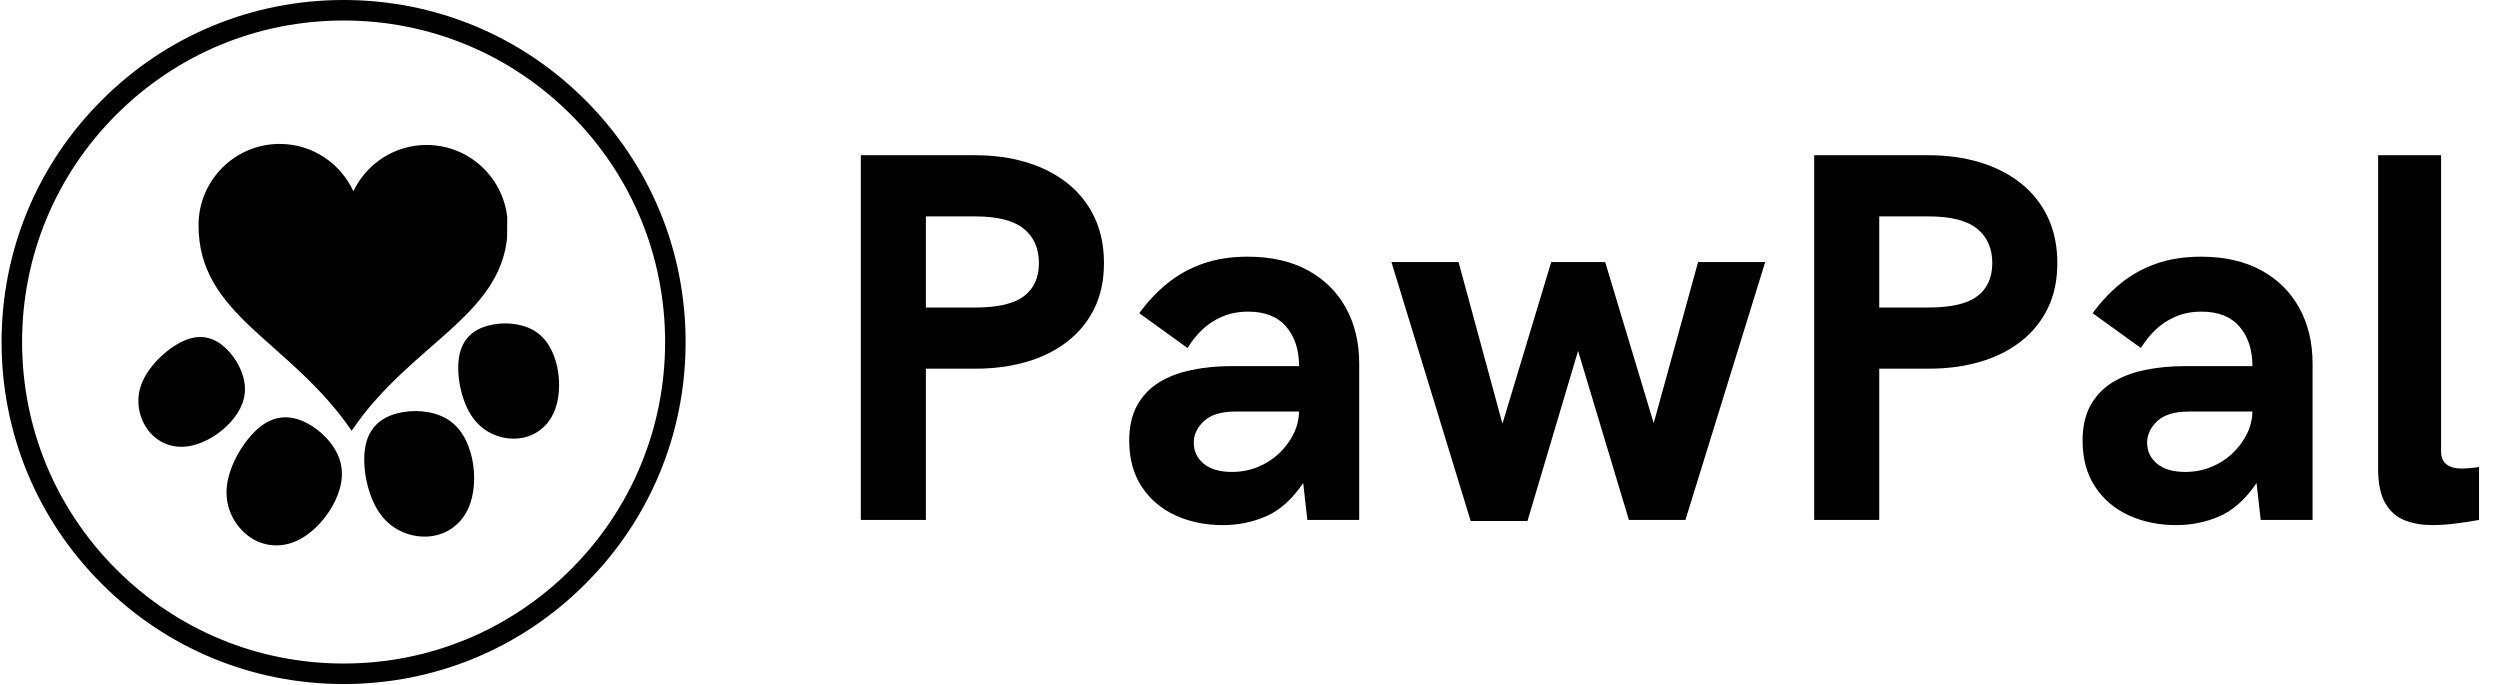 <svg xmlns="http://www.w3.org/2000/svg" xmlns:xlink="http://www.w3.org/1999/xlink" width="1920" zoomAndPan="magnify" viewBox="0 0 1440 394.5" height="526" preserveAspectRatio="xMidYMid meet" version="1.0"><defs><g/><clipPath id="65dfde42b4"><path d="M 0.91 0 L 394.91 0 L 394.91 394 L 0.91 394 Z M 0.91 0 " clip-rule="nonzero"/></clipPath><clipPath id="d65dadbace"><path d="M 197.91 394 C 145.316 394 95.789 373.527 58.625 336.285 C 21.383 299.121 0.91 249.598 0.91 197 C 0.91 144.402 21.383 94.879 58.625 57.715 C 95.789 20.473 145.316 0 197.91 0 C 250.508 0 300.035 20.473 337.199 57.715 C 374.441 94.957 394.91 144.402 394.91 197 C 394.91 249.598 374.441 299.121 337.199 336.285 C 300.035 373.527 250.508 394 197.91 394 Z M 197.91 11.812 C 148.465 11.812 101.93 31.102 66.973 66.059 C 32.012 101.02 12.723 147.555 12.723 197 C 12.723 246.445 32.012 292.98 66.973 327.941 C 101.93 362.898 148.465 382.191 197.91 382.191 C 247.359 382.191 293.891 362.898 328.852 327.941 C 363.812 292.98 383.102 246.445 383.102 197 C 383.102 147.555 363.812 101.02 328.852 66.059 C 293.891 31.102 247.359 11.812 197.91 11.812 Z M 197.91 11.812 " clip-rule="nonzero"/></clipPath><clipPath id="6a90c57a0c"><path d="M 114 82 L 293 82 L 293 249 L 114 249 Z M 114 82 " clip-rule="nonzero"/></clipPath><clipPath id="8174740e53"><path d="M 114.594 82.551 L 292.461 83.809 L 291.293 248.973 L 113.426 247.715 Z M 114.594 82.551 " clip-rule="nonzero"/></clipPath><clipPath id="8f944c7440"><path d="M 114.594 82.551 L 292.461 83.809 L 291.293 248.973 L 113.426 247.715 Z M 114.594 82.551 " clip-rule="nonzero"/></clipPath><clipPath id="11eb2943f2"><path d="M 263 186 L 323 186 L 323 253 L 263 253 Z M 263 186 " clip-rule="nonzero"/></clipPath><clipPath id="54292a825e"><path d="M 310.266 176.91 L 332.762 242.457 L 275.953 261.953 L 253.457 196.406 Z M 310.266 176.91 " clip-rule="nonzero"/></clipPath><clipPath id="a4948aca13"><path d="M 310.266 176.91 L 332.762 242.457 L 275.953 261.953 L 253.457 196.406 Z M 310.266 176.91 " clip-rule="nonzero"/></clipPath><clipPath id="a115bc5a41"><path d="M 209 236 L 274 236 L 274 310 L 209 310 Z M 209 236 " clip-rule="nonzero"/></clipPath><clipPath id="359e639a97"><path d="M 260.27 226.566 L 285.016 298.668 L 222.746 320.039 L 198 247.938 Z M 260.27 226.566 " clip-rule="nonzero"/></clipPath><clipPath id="41e3bf4555"><path d="M 260.27 226.566 L 285.016 298.668 L 222.746 320.039 L 198 247.938 Z M 260.27 226.566 " clip-rule="nonzero"/></clipPath><clipPath id="36faddc2fb"><path d="M 130 240 L 197 240 L 197 315 L 130 315 Z M 130 240 " clip-rule="nonzero"/></clipPath><clipPath id="7d5a496372"><path d="M 207.715 256.008 L 178.055 326.23 L 117.406 300.609 L 147.07 230.387 Z M 207.715 256.008 " clip-rule="nonzero"/></clipPath><clipPath id="3bb5cfe9a2"><path d="M 207.715 256.008 L 178.055 326.23 L 117.406 300.609 L 147.07 230.387 Z M 207.715 256.008 " clip-rule="nonzero"/></clipPath><clipPath id="3ab4f1567b"><path d="M 79 194 L 142 194 L 142 258 L 79 258 Z M 79 194 " clip-rule="nonzero"/></clipPath><clipPath id="ca68b5e639"><path d="M 153.57 219.164 L 110.992 270.887 L 66.406 234.184 L 108.98 182.461 Z M 153.57 219.164 " clip-rule="nonzero"/></clipPath><clipPath id="8e26bde287"><path d="M 153.57 219.164 L 110.992 270.887 L 66.406 234.184 L 108.98 182.461 Z M 153.57 219.164 " clip-rule="nonzero"/></clipPath></defs><g fill="#000000" fill-opacity="1"><g transform="translate(468.776, 299.49)"><g><path d="M 27.062 0 L 27.062 -210.078 L 92.922 -210.078 C 103.629 -210.078 113.488 -208.711 122.5 -205.984 C 131.52 -203.266 139.375 -199.25 146.062 -193.938 C 152.758 -188.633 157.941 -182.117 161.609 -174.391 C 165.273 -166.66 167.109 -157.844 167.109 -147.938 C 167.109 -138.125 165.273 -129.445 161.609 -121.906 C 157.941 -114.375 152.758 -108.004 146.062 -102.797 C 139.375 -97.598 131.52 -93.688 122.5 -91.062 C 113.488 -88.438 103.629 -87.125 92.922 -87.125 L 64.531 -87.125 L 64.531 0 Z M 64.531 -122.359 L 92.922 -122.359 C 105.898 -122.359 115.266 -124.535 121.016 -128.891 C 126.766 -133.254 129.641 -139.602 129.641 -147.938 C 129.641 -156.457 126.711 -163.07 120.859 -167.781 C 115.016 -172.488 105.703 -174.844 92.922 -174.844 L 64.531 -174.844 Z M 64.531 -122.359 "/></g></g></g><g fill="#000000" fill-opacity="1"><g transform="translate(642.259, 299.49)"><g><path d="M 62.141 2.969 C 52.035 2.969 42.895 1.086 34.719 -2.672 C 26.539 -6.441 20.07 -11.969 15.312 -19.25 C 10.551 -26.539 8.172 -35.336 8.172 -45.641 C 8.172 -53.672 9.68 -60.438 12.703 -65.938 C 15.734 -71.438 19.922 -75.848 25.266 -79.172 C 30.617 -82.492 36.891 -84.895 44.078 -86.375 C 51.266 -87.863 59.02 -88.609 67.344 -88.609 L 106 -88.609 C 106 -98.023 103.52 -105.609 98.562 -111.359 C 93.613 -117.109 86.332 -119.984 76.719 -119.984 C 71.062 -119.984 65.977 -118.988 61.469 -117 C 56.969 -115.02 53.102 -112.441 49.875 -109.266 C 46.656 -106.098 43.957 -102.68 41.781 -99.016 L 13.969 -119.094 C 18.727 -125.633 24.082 -131.332 30.031 -136.188 C 35.977 -141.039 42.766 -144.828 50.391 -147.547 C 58.023 -150.273 66.703 -151.641 76.422 -151.641 C 89.898 -151.641 101.422 -149.035 110.984 -143.828 C 120.547 -138.629 127.879 -131.395 132.984 -122.125 C 138.086 -112.863 140.641 -102.188 140.641 -90.094 L 140.641 0 L 110.766 0 L 108.391 -21.266 C 102.047 -11.941 94.957 -5.57 87.125 -2.156 C 79.289 1.258 70.961 2.969 62.141 2.969 Z M 67.344 -27.656 C 72.5 -27.656 77.379 -28.57 81.984 -30.406 C 86.598 -32.238 90.664 -34.789 94.188 -38.062 C 97.707 -41.332 100.531 -45.047 102.656 -49.203 C 104.789 -53.367 105.906 -57.781 106 -62.438 L 69.438 -62.438 C 61.207 -62.438 55.133 -60.602 51.219 -56.938 C 47.301 -53.27 45.344 -49.109 45.344 -44.453 C 45.344 -39.598 47.25 -35.582 51.062 -32.406 C 54.883 -29.238 60.312 -27.656 67.344 -27.656 Z M 67.344 -27.656 "/></g></g></g><g fill="#000000" fill-opacity="1"><g transform="translate(799.984, 299.49)"><g><path d="M 47.125 0.594 L 1.484 -148.531 L 40.141 -148.531 L 65.422 -55.453 L 93.516 -148.531 L 124.594 -148.531 L 152.547 -55.75 L 178.109 -148.531 L 216.766 -148.531 L 170.828 0 L 138.266 0 L 108.984 -97.375 L 79.844 0.594 Z M 47.125 0.594 "/></g></g></g><g fill="#000000" fill-opacity="1"><g transform="translate(1017.915, 299.49)"><g><path d="M 27.062 0 L 27.062 -210.078 L 92.922 -210.078 C 103.629 -210.078 113.488 -208.711 122.5 -205.984 C 131.52 -203.266 139.375 -199.25 146.062 -193.938 C 152.758 -188.633 157.941 -182.117 161.609 -174.391 C 165.273 -166.66 167.109 -157.844 167.109 -147.938 C 167.109 -138.125 165.273 -129.445 161.609 -121.906 C 157.941 -114.375 152.758 -108.004 146.062 -102.797 C 139.375 -97.598 131.52 -93.688 122.5 -91.062 C 113.488 -88.438 103.629 -87.125 92.922 -87.125 L 64.531 -87.125 L 64.531 0 Z M 64.531 -122.359 L 92.922 -122.359 C 105.898 -122.359 115.266 -124.535 121.016 -128.891 C 126.766 -133.254 129.641 -139.602 129.641 -147.938 C 129.641 -156.457 126.711 -163.07 120.859 -167.781 C 115.016 -172.488 105.703 -174.844 92.922 -174.844 L 64.531 -174.844 Z M 64.531 -122.359 "/></g></g></g><g fill="#000000" fill-opacity="1"><g transform="translate(1191.398, 299.49)"><g><path d="M 62.141 2.969 C 52.035 2.969 42.895 1.086 34.719 -2.672 C 26.539 -6.441 20.07 -11.969 15.312 -19.25 C 10.551 -26.539 8.172 -35.336 8.172 -45.641 C 8.172 -53.672 9.68 -60.438 12.703 -65.938 C 15.734 -71.438 19.922 -75.848 25.266 -79.172 C 30.617 -82.492 36.891 -84.895 44.078 -86.375 C 51.266 -87.863 59.02 -88.609 67.344 -88.609 L 106 -88.609 C 106 -98.023 103.52 -105.609 98.562 -111.359 C 93.613 -117.109 86.332 -119.984 76.719 -119.984 C 71.062 -119.984 65.977 -118.988 61.469 -117 C 56.969 -115.02 53.102 -112.441 49.875 -109.266 C 46.656 -106.098 43.957 -102.68 41.781 -99.016 L 13.969 -119.094 C 18.727 -125.633 24.082 -131.332 30.031 -136.188 C 35.977 -141.039 42.766 -144.828 50.391 -147.547 C 58.023 -150.273 66.703 -151.641 76.422 -151.641 C 89.898 -151.641 101.422 -149.035 110.984 -143.828 C 120.547 -138.629 127.879 -131.395 132.984 -122.125 C 138.086 -112.863 140.641 -102.188 140.641 -90.094 L 140.641 0 L 110.766 0 L 108.391 -21.266 C 102.047 -11.941 94.957 -5.57 87.125 -2.156 C 79.289 1.258 70.961 2.969 62.141 2.969 Z M 67.344 -27.656 C 72.5 -27.656 77.379 -28.57 81.984 -30.406 C 86.598 -32.238 90.664 -34.789 94.188 -38.062 C 97.707 -41.332 100.531 -45.047 102.656 -49.203 C 104.789 -53.367 105.906 -57.781 106 -62.438 L 69.438 -62.438 C 61.207 -62.438 55.133 -60.602 51.219 -56.938 C 47.301 -53.27 45.344 -49.109 45.344 -44.453 C 45.344 -39.598 47.25 -35.582 51.062 -32.406 C 54.883 -29.238 60.312 -27.656 67.344 -27.656 Z M 67.344 -27.656 "/></g></g></g><g fill="#000000" fill-opacity="1"><g transform="translate(1349.123, 299.49)"><g><path d="M 51.734 2.969 C 46.086 2.969 40.91 2.078 36.203 0.297 C 31.492 -1.484 27.727 -4.727 24.906 -9.438 C 22.082 -14.145 20.672 -20.863 20.672 -29.594 L 20.672 -210.078 L 56.938 -210.078 L 56.938 -39.547 C 56.938 -36.078 58 -33.551 60.125 -31.969 C 62.258 -30.383 65.164 -29.594 68.844 -29.594 C 69.926 -29.594 71.383 -29.664 73.219 -29.812 C 75.051 -29.957 76.91 -30.18 78.797 -30.484 L 78.797 0 C 75.023 0.695 70.66 1.363 65.703 2 C 60.754 2.645 56.098 2.969 51.734 2.969 Z M 51.734 2.969 "/></g></g></g><g clip-path="url(#65dfde42b4)"><g clip-path="url(#d65dadbace)"><path fill="#000000" d="M 0.91 0 L 394.91 0 L 394.91 394 L 0.91 394 Z M 0.91 0 " fill-opacity="1" fill-rule="nonzero"/></g></g><g clip-path="url(#6a90c57a0c)"><g clip-path="url(#8174740e53)"><g clip-path="url(#8f944c7440)"><path fill="#000000" d="M 161.441 82.902 C 135.637 82.719 114.547 103.516 114.363 129.32 C 113.992 181.82 166.852 195.961 202.57 248.117 C 237.051 196.777 292.09 181.402 292.449 130.582 C 292.633 104.773 271.836 83.684 246.027 83.5 C 227.312 83.367 211.121 94.305 203.547 110.156 C 196.191 94.203 180.16 83.035 161.441 82.902 Z M 161.441 82.902 " fill-opacity="1" fill-rule="nonzero"/></g></g></g><g clip-path="url(#11eb2943f2)"><g clip-path="url(#54292a825e)"><g clip-path="url(#a4948aca13)"><path fill="#000000" d="M 320.98 211.457 C 319.004 202.375 314.777 194.555 307.367 190.27 C 300.059 186.027 289.715 185.27 281.223 187.531 C 272.801 189.77 266.305 195.008 264.473 205.316 C 262.668 215.691 265.555 231.211 272.352 240.586 C 279.098 250.062 289.855 253.445 298.727 252.516 C 307.668 251.562 314.797 246.27 318.57 238.547 C 322.395 230.73 322.863 220.488 320.98 211.457 Z M 320.98 211.457 " fill-opacity="1" fill-rule="evenodd"/></g></g></g><g clip-path="url(#a115bc5a41)"><g clip-path="url(#359e639a97)"><g clip-path="url(#41e3bf4555)"><path fill="#000000" d="M 271.941 264.195 C 269.789 254.305 265.18 245.789 257.109 241.117 C 249.148 236.496 237.879 235.668 228.625 238.137 C 219.453 240.574 212.375 246.281 210.383 257.508 C 208.414 268.812 211.559 285.715 218.965 295.934 C 226.316 306.254 238.031 309.938 247.695 308.926 C 257.438 307.887 265.203 302.121 269.316 293.711 C 273.48 285.195 273.988 274.035 271.941 264.195 Z M 271.941 264.195 " fill-opacity="1" fill-rule="evenodd"/></g></g></g><g clip-path="url(#36faddc2fb)"><g clip-path="url(#7d5a496372)"><g clip-path="url(#3bb5cfe9a2)"><path fill="#000000" d="M 191.309 291.824 C 196.301 283.02 198.555 273.602 195.656 264.738 C 192.805 255.984 184.965 247.852 176.426 243.516 C 167.965 239.215 158.883 238.742 149.91 245.777 C 140.902 252.887 131.969 267.578 130.672 280.125 C 129.262 292.719 135.535 303.281 143.406 308.973 C 151.359 314.699 160.988 315.582 169.664 312.062 C 178.445 308.496 186.273 300.52 191.309 291.824 Z M 191.309 291.824 " fill-opacity="1" fill-rule="evenodd"/></g></g></g><g clip-path="url(#3ab4f1567b)"><g clip-path="url(#ca68b5e639)"><g clip-path="url(#8e26bde287)"><path fill="#000000" d="M 130.543 245.488 C 137.02 239.258 141.316 231.816 141.098 223.539 C 140.887 215.371 136.27 206.465 130.102 200.617 C 123.992 194.816 116.383 192.121 106.969 195.836 C 97.508 199.605 86.188 209.844 81.91 220.195 C 77.523 230.555 80.188 241.125 85.449 247.961 C 90.766 254.844 98.738 258.031 107.008 257.23 C 115.383 256.418 124.059 251.613 130.543 245.488 Z M 130.543 245.488 " fill-opacity="1" fill-rule="evenodd"/></g></g></g></svg>